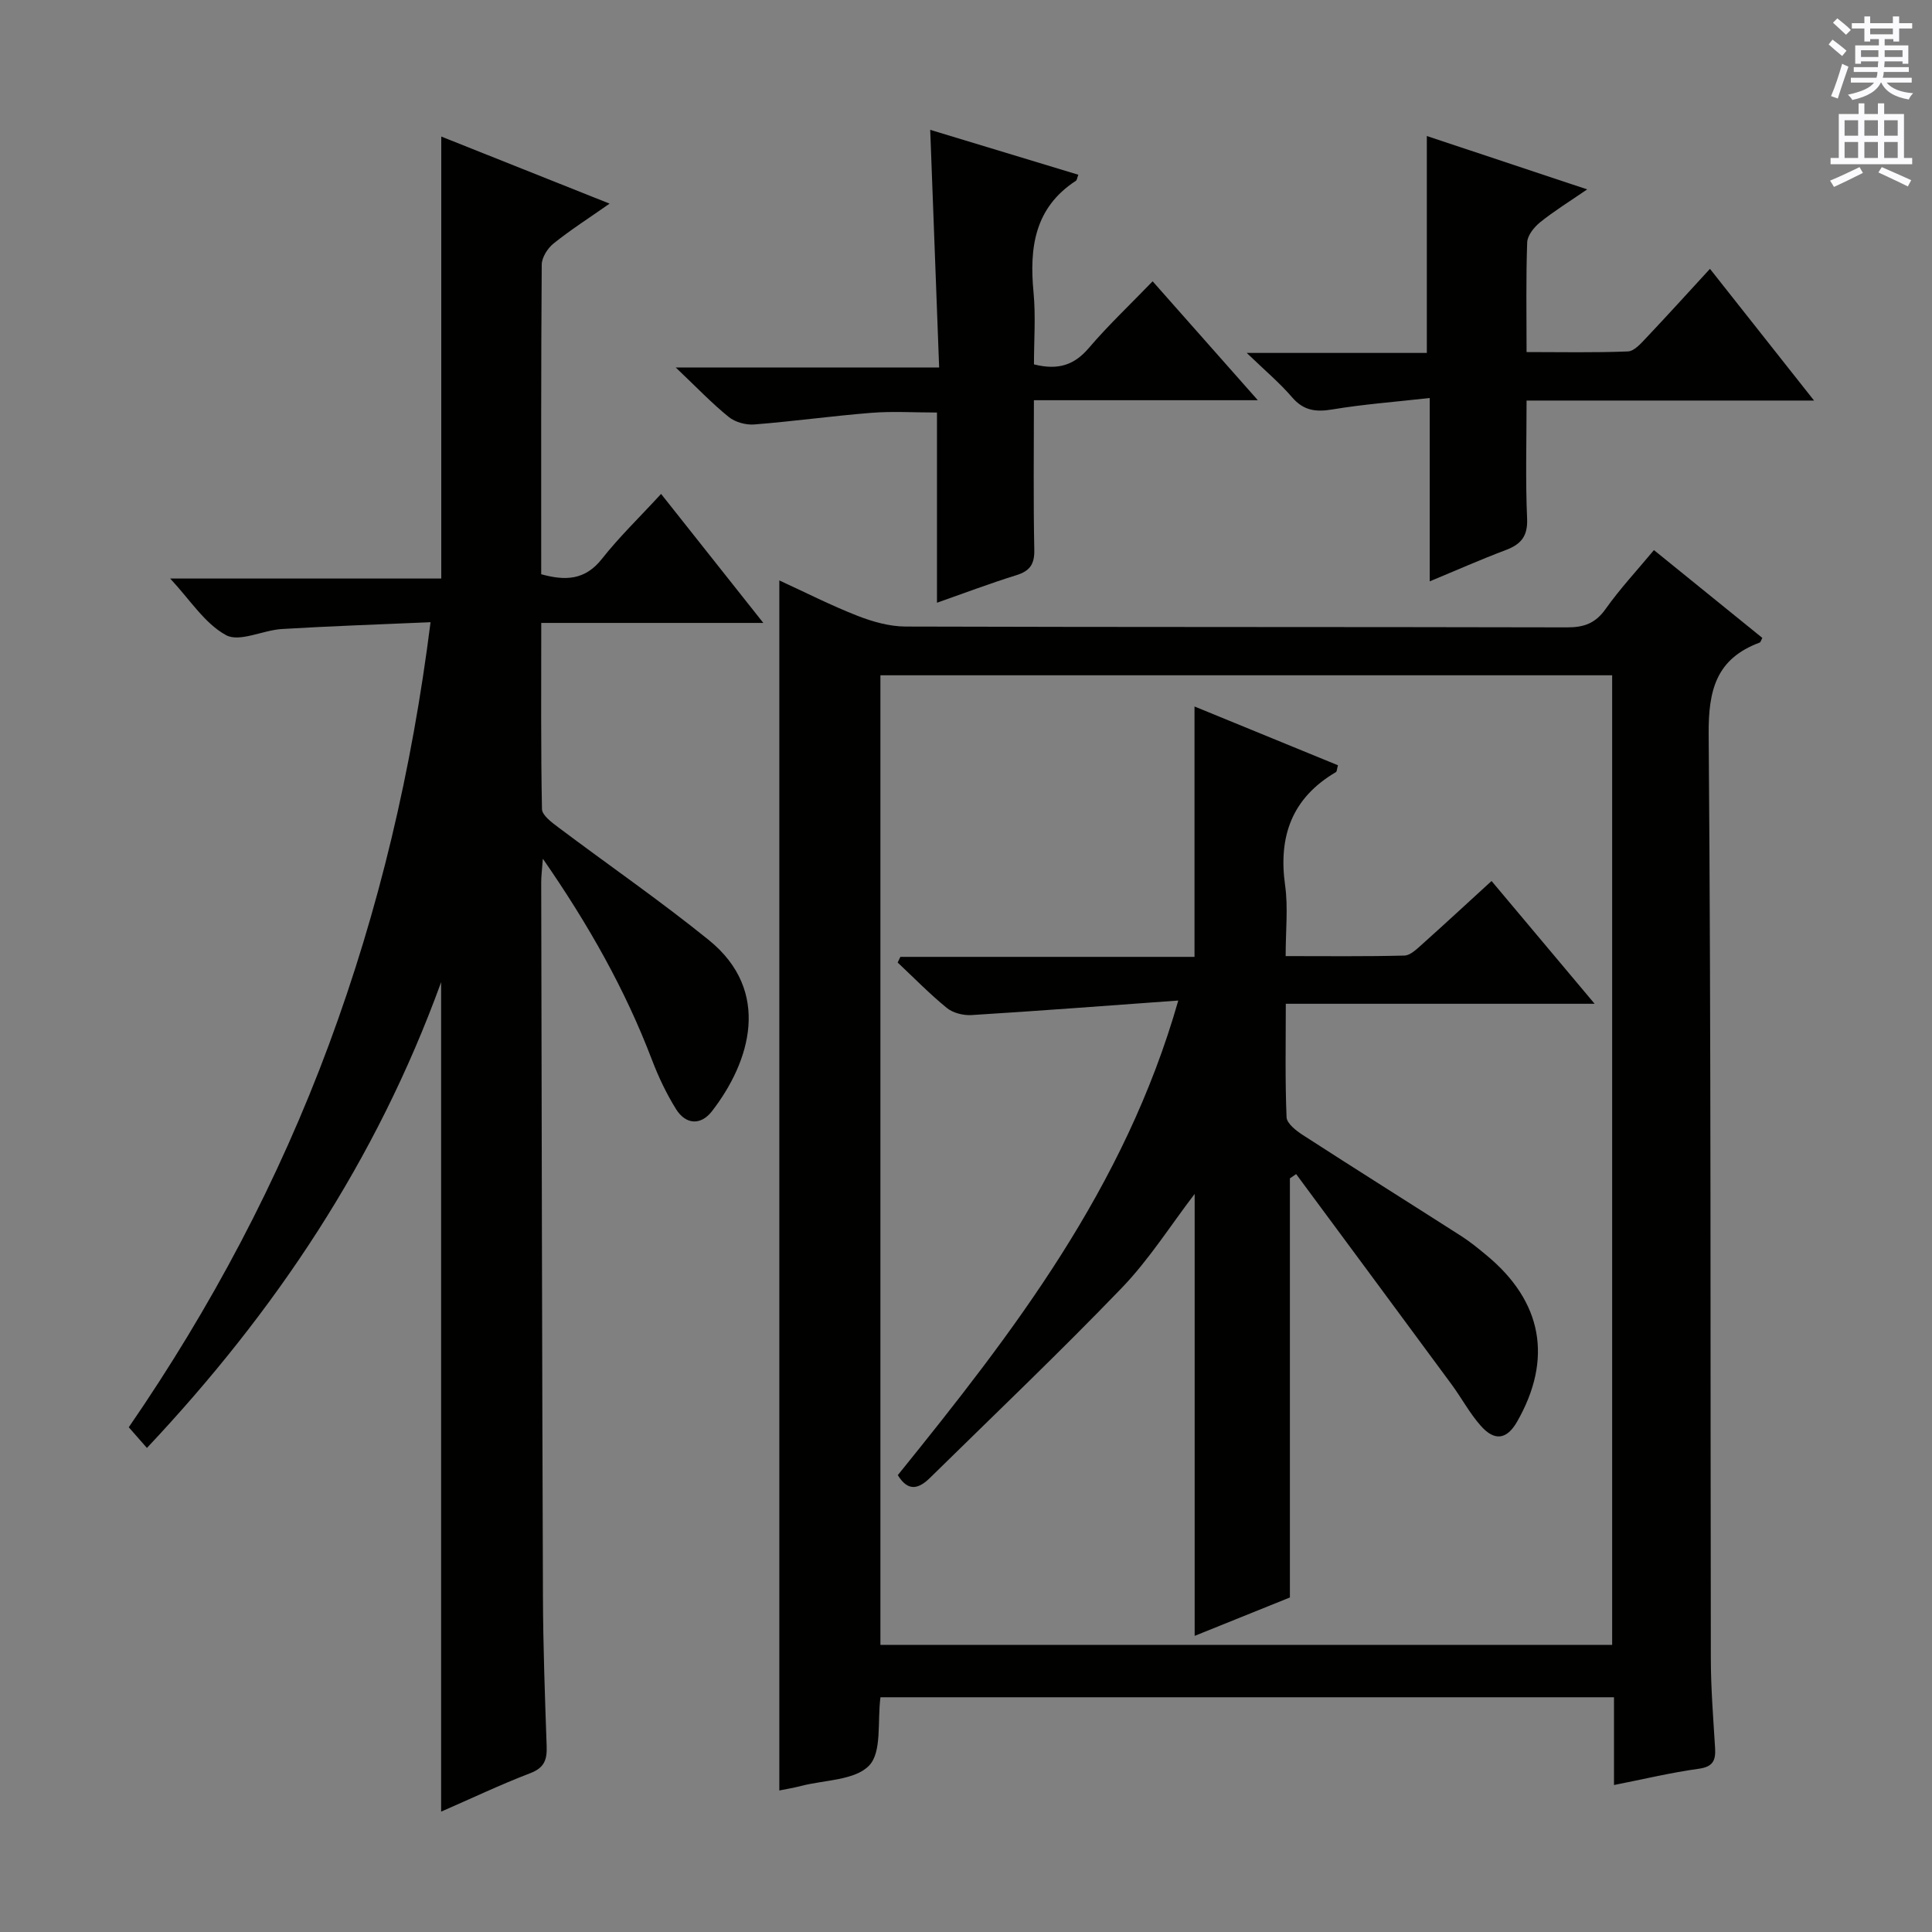 <svg enable-background="new 0 0 400 400" viewBox="0 0 400 400" xmlns="http://www.w3.org/2000/svg"><rect x="0" y="0" width="400" height="400" fill="#808080" stroke="none"/><g fill="#010100"><path d="m182.29 351.4c-.66 5.05.33 11.31-2.33 14.12-2.91 3.08-9.19 2.98-14.01 4.22-1.58.41-3.19.67-4.6.96 0-83.52 0-166.88 0-250.53 5.34 2.45 10.65 5.16 16.17 7.32 3.15 1.23 6.64 2.22 9.98 2.23 45.66.14 91.31.06 136.97.17 3.5.01 5.85-.85 7.94-3.79 2.97-4.19 6.5-7.98 10.02-12.21 7.56 6.12 15 12.16 22.44 18.18-.26.48-.34.89-.55.97-8.98 3.34-10.64 9.8-10.56 19 .52 63.81.33 127.63.45 191.45.01 6.14.51 12.29.88 18.42.15 2.53-.4 3.88-3.37 4.29-5.71.79-11.35 2.14-17.56 3.37 0-6.27 0-12.02 0-18.17-50.82 0-101.18 0-151.87 0zm151.49-211.59c-50.78 0-101.14 0-151.5 0v200.74h151.5c0-66.99 0-133.61 0-200.74z"/><path d="m91.33 375.08c0-57.21 0-113.82 0-171.73-13.44 36.99-34.31 68.16-60.91 96.43-1.32-1.5-2.39-2.72-3.76-4.28 17.02-24.76 31.01-51.08 41.45-79.25 10.37-27.98 17.16-56.77 21.03-87.43-10.64.47-20.71.8-30.77 1.41-3.95.24-8.78 2.79-11.57 1.27-4.43-2.41-7.48-7.36-11.57-11.72h56.13c0-30.82 0-60.75 0-91.51 11.36 4.53 22.77 9.08 34.85 13.89-4.34 3.04-8.13 5.46-11.61 8.26-1.22.98-2.42 2.87-2.44 4.36-.16 21.32-.11 42.64-.11 64.11 4.98 1.37 9.06 1.27 12.57-3.18 3.59-4.56 7.81-8.62 12.25-13.45 6.94 8.75 13.68 17.26 21.17 26.71-15.8 0-30.61 0-45.98 0 0 13.32-.1 25.93.15 38.54.03 1.29 2.02 2.76 3.38 3.78 10.36 7.79 21.06 15.17 31.13 23.31 13.13 10.62 8.58 25.27.68 35.47-2.31 2.98-5.42 2.79-7.43-.43-2-3.21-3.65-6.7-5-10.24-5.53-14.5-13.06-27.87-22.58-41.61-.17 2.41-.34 3.62-.34 4.84.1 49.32.18 98.65.36 147.97.04 10.31.41 20.63.77 30.94.1 2.78-.47 4.47-3.42 5.59-6.15 2.35-12.13 5.21-18.43 7.95z"/><path d="m214.07 75.44c5.13 1.29 8.41.06 11.36-3.39 3.99-4.68 8.49-8.92 13.21-13.81 7.27 8.22 14.18 16.02 21.78 24.62-15.86 0-30.85 0-46.36 0 0 10.75-.13 20.87.08 30.98.06 3.03-.95 4.39-3.75 5.26-5.36 1.66-10.62 3.66-16.4 5.69 0-13.25 0-25.88 0-39.38-4.72 0-9.16-.29-13.55.06-8.1.64-16.17 1.77-24.27 2.41-1.74.14-3.96-.47-5.29-1.55-3.48-2.81-6.59-6.08-10.97-10.24h54.53c-.63-16.72-1.23-32.74-1.85-49.21 9.96 3.02 20.29 6.15 30.67 9.3-.26.66-.28 1.1-.51 1.25-8.55 5.57-9.65 13.83-8.77 23.07.47 4.94.09 9.94.09 14.94z"/><path d="m296.01 82.4c-7.34.83-13.79 1.3-20.15 2.37-3.44.57-5.97.26-8.36-2.53-2.55-2.97-5.59-5.52-9.38-9.17h37.29c0-15.18 0-29.9 0-44.91 10.68 3.56 21.48 7.15 33.2 11.05-3.7 2.54-6.85 4.48-9.72 6.79-1.25 1-2.64 2.72-2.7 4.16-.27 7.31-.13 14.64-.13 22.73 7.15 0 14.07.15 20.98-.13 1.32-.05 2.73-1.69 3.83-2.85 4.32-4.56 8.53-9.22 13.16-14.25 7.17 9.07 14.02 17.74 21.55 27.27-20.33 0-39.67 0-59.52 0 0 8.54-.24 16.5.11 24.44.16 3.69-1.29 5.34-4.46 6.53-5.08 1.91-10.05 4.12-15.7 6.46 0-12.66 0-24.72 0-37.96z"/><path d="m185.88 305.41c23.9-29.58 46.98-59.39 58.07-98.26-15.08 1.09-28.93 2.15-42.8 3.01-1.69.1-3.82-.42-5.1-1.46-3.58-2.91-6.82-6.25-10.2-9.42.19-.39.37-.78.56-1.17h60.9c0-17.48 0-34.35 0-51.84 9.98 4.09 19.86 8.14 29.7 12.17-.23.83-.22 1.3-.41 1.41-9.09 5.33-11.97 13.27-10.53 23.47.64 4.55.11 9.27.11 14.63 8.4 0 16.49.1 24.57-.11 1.25-.03 2.58-1.35 3.67-2.32 4.71-4.21 9.33-8.5 14.39-13.12 7 8.33 13.81 16.45 21.34 25.42-21.71 0-42.51 0-63.94 0 0 8.28-.16 15.9.16 23.49.05 1.29 1.99 2.8 3.39 3.7 10.89 7.04 21.88 13.93 32.8 20.92 1.81 1.16 3.5 2.54 5.16 3.92 11.63 9.59 13.81 21.5 6.37 34.51-2.09 3.64-4.61 4.11-7.49.86-2.3-2.58-3.96-5.72-6.02-8.53-10.72-14.55-21.48-29.08-32.23-43.61-.43.3-.86.59-1.29.89v86.77c-5.8 2.34-12.62 5.09-19.72 7.95 0-30.83 0-61.11 0-91.5-4.99 6.52-9.43 13.58-15.1 19.47-12.91 13.41-26.4 26.25-39.68 39.3-2.19 2.14-4.45 3.11-6.68-.55z"/></g><path d="m378.6 9.2.8-1c.9.7 1.9 1.4 2.9 2.3l-.9 1.1c-1.1-.9-2-1.7-2.8-2.4zm.5 10.7c.9-2.1 1.6-4.3 2.3-6.7.4.2.8.4 1.3.6-.7 2.1-1.5 4.3-2.2 6.6zm.4-15.2.9-.9c1 .8 2 1.6 2.8 2.4l-1 1c-1-.9-1.9-1.8-2.7-2.5zm12.5-1.3h1.2v1.4h2.7v1.1h-2.7v2.7h-1.2v-.5h-1.8v1.3h4.9v3.8h-1.2v-.5h-3.7c0 .4-.1.9-.1 1.2h5.1v1h-5.2c0 .5-.1.9-.2 1.2h6v1h-5.2c1.1 1.3 2.9 2 5.5 2.2-.4.4-.7.8-.9 1.3-2.9-.5-4.8-1.6-5.7-3.5h-.1c-.8 1.7-2.7 2.9-5.9 3.6-.2-.4-.6-.8-.9-1.1 2.8-.6 4.6-1.4 5.4-2.5h-4.8v-1h5.3c.1-.3.2-.7.2-1.2h-4.9v-1h5c0-.4 0-.8.1-1.2h-3.6v.5h-1.2v-3.8h4.9v-1.3h-1.8v.5h-1.2v-2.7h-2.6v-1.1h2.6v-1.4h1.2v1.4h4.7v-1.4zm-6.7 8.4h3.6c0-.4 0-.9 0-1.4h-3.6zm1.9-4.7h4.7v-1.2h-4.7zm6.7 3.3h-3.7v1.4h3.7z" fill="#fbfafc"/><path d="m384.7 21.4h1.3v2.2h2.8v-2.2h1.3v2.2h4.1v9.1h1.7v1.3h-16.9v-1.3h1.7v-9.1h4.1v-2.2zm.3 13.2.7 1.2c-1.8.9-3.8 1.9-6 2.9-.2-.4-.5-.8-.8-1.3 2.4-1 4.4-2 6.1-2.8zm-3.1-6.5h2.8v-3.2h-2.8zm0 4.6h2.8v-3.3h-2.8zm4.1-4.6h2.8v-3.2h-2.8zm0 4.6h2.8v-3.3h-2.8zm3.6 1.9c2.1.9 4.1 1.8 6.1 2.7l-.7 1.3c-2.2-1.1-4.2-2-6.1-2.9zm3.3-9.7h-2.8v3.2h2.8zm-2.8 7.8h2.8v-3.3h-2.8z" fill="#fbfafc"/></svg>